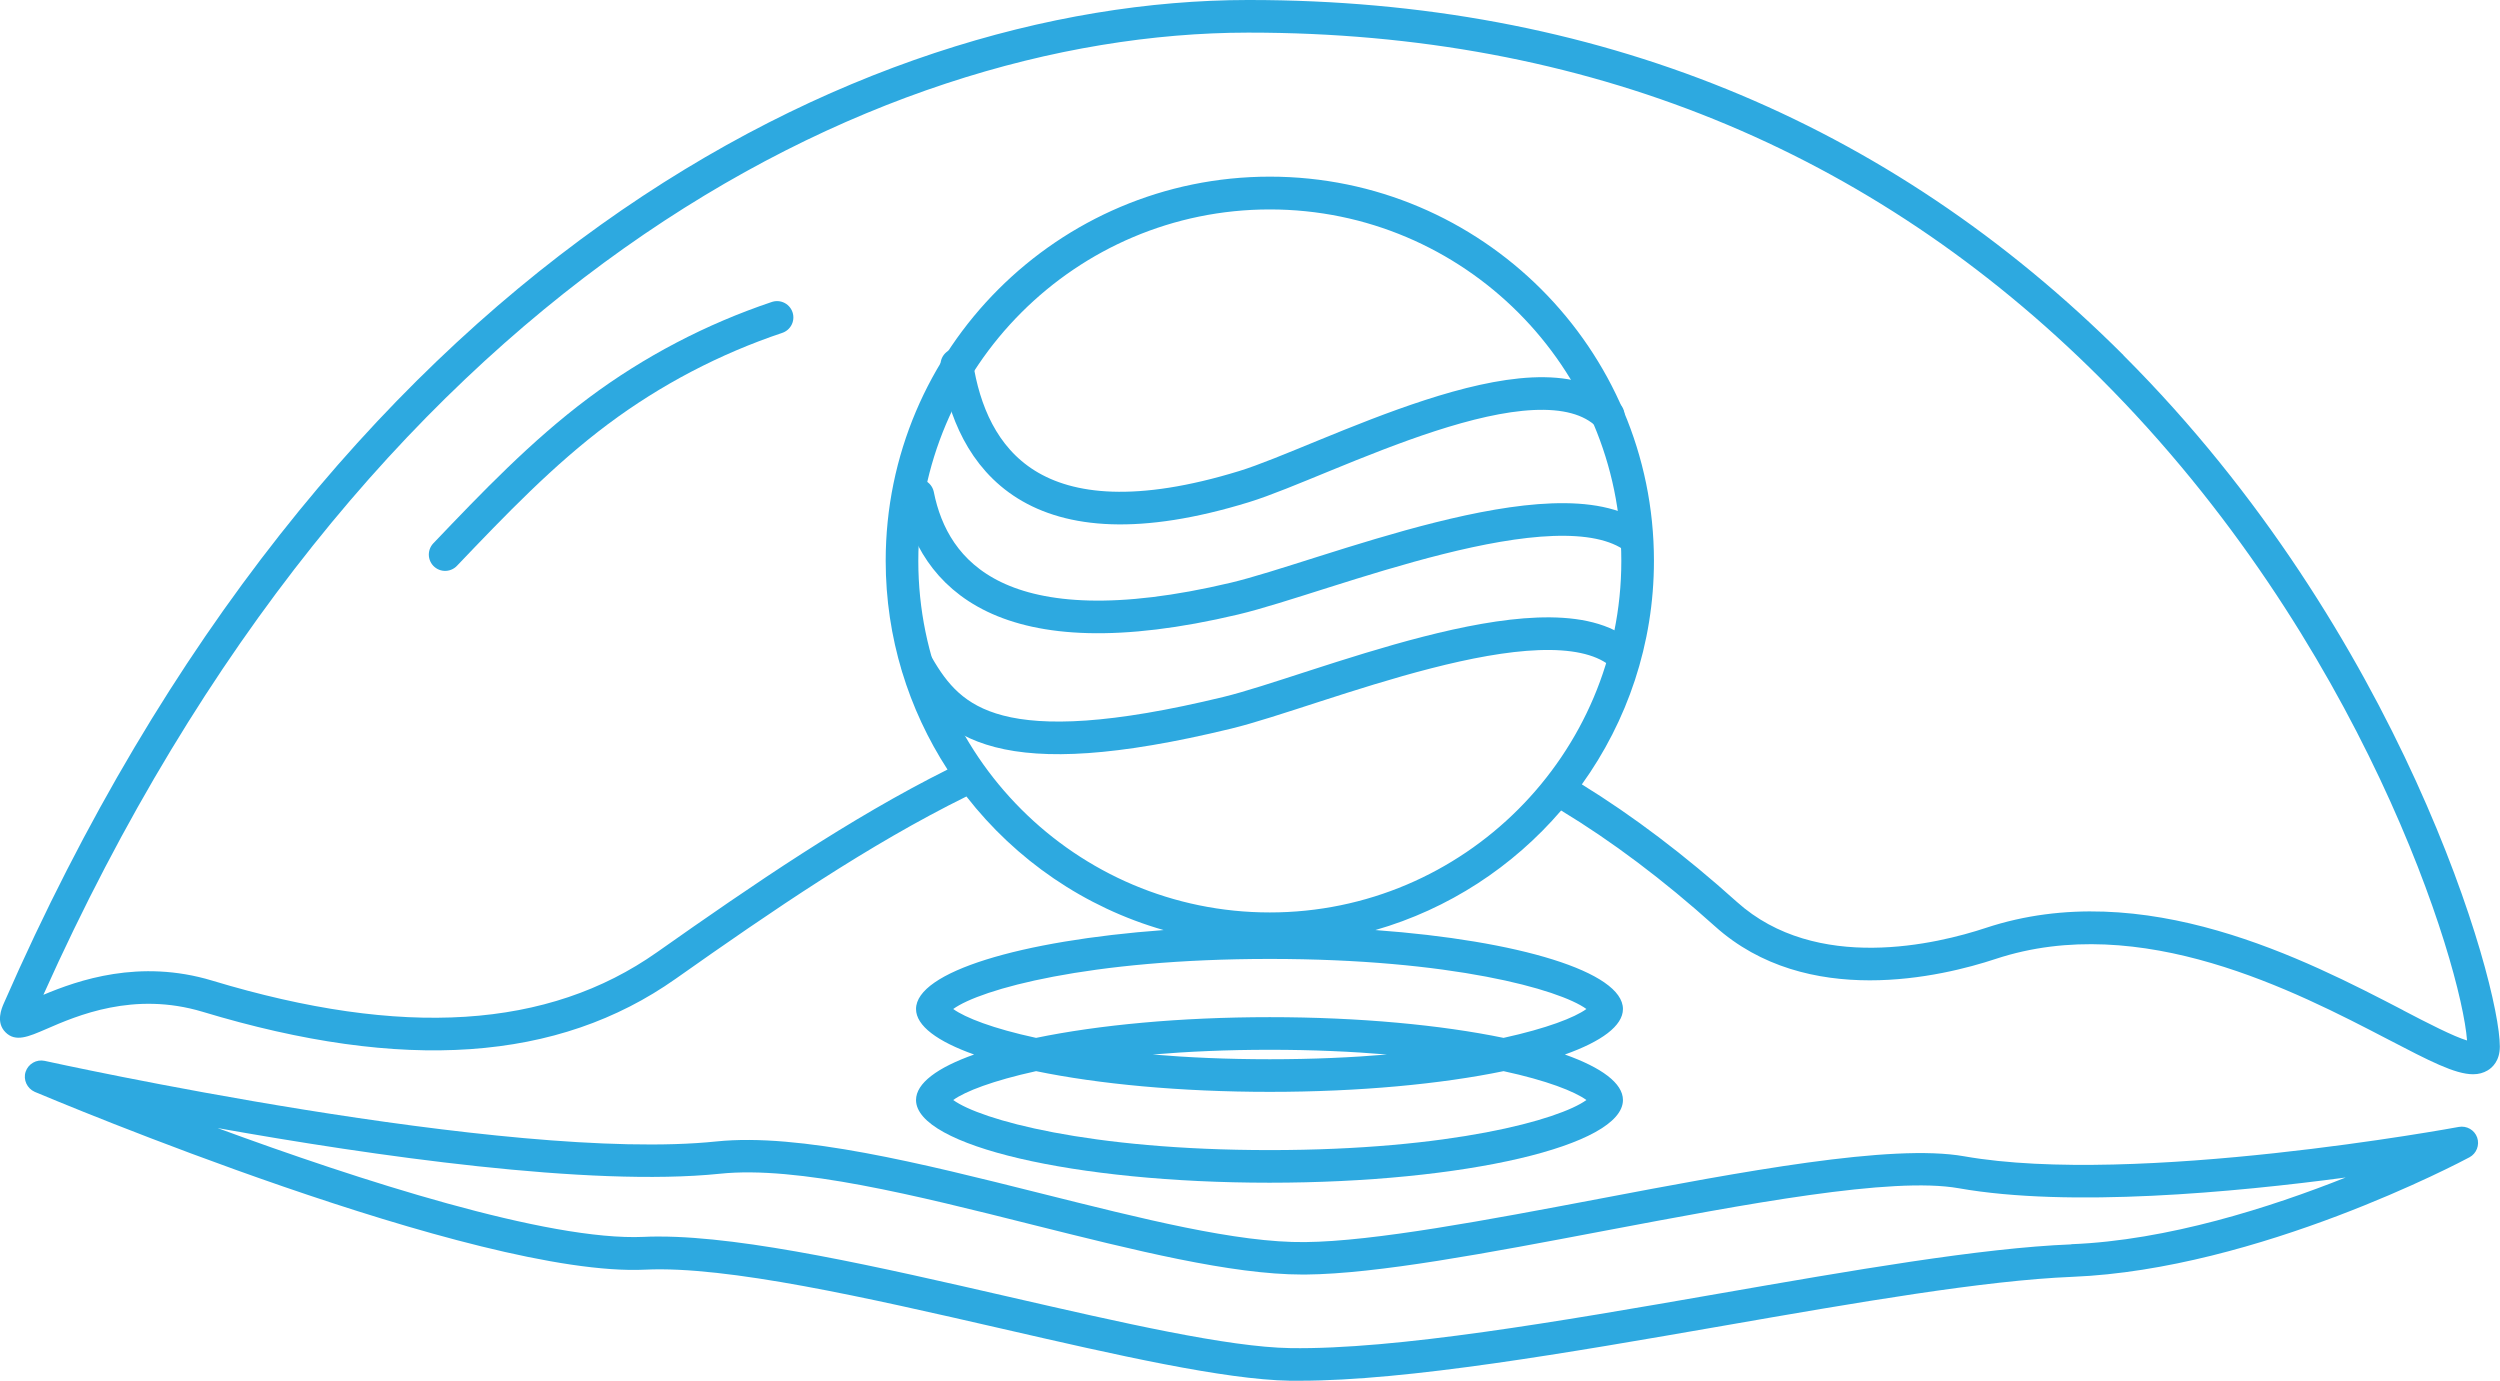 <?xml version="1.0" encoding="UTF-8"?><svg xmlns="http://www.w3.org/2000/svg" viewBox="0 0 153.27 84.65"><defs><style>.d{stroke-linejoin:round;}.d,.e{fill:none;stroke:#2da9e0;stroke-linecap:round;stroke-width:2px;}.f{fill:#2da9e0;}.e{stroke-miterlimit:10;}</style></defs><g id="a"/><g id="b"><g id="c"><g><g><path class="f" d="M130.19,21.78C115.72,7.33,97.69,0,76.58,0h-.09C52.62,.03,20.06,16.2,.24,61.5c-.14,.32-.51,1.17,.09,1.78,.62,.63,1.41,.28,2.5-.19,1.88-.82,5.37-2.33,9.59-1.06,12.31,3.72,21.8,3.06,29-2.02,5.98-4.22,11.85-8.23,17.83-11.18,3.03,3.89,7.24,6.8,12.09,8.19-8.8,.65-15.18,2.57-15.18,4.84,0,1.03,1.31,1.99,3.56,2.79-2.25,.8-3.56,1.76-3.56,2.79,0,2.8,9.7,5.07,21.67,5.07s21.67-2.27,21.67-5.07c0-1.03-1.31-1.99-3.56-2.79,2.25-.8,3.56-1.76,3.56-2.79,0-2.27-6.38-4.2-15.18-4.84,4.49-1.29,8.43-3.88,11.39-7.33,3.09,1.87,6.25,4.24,9.42,7.09,5.65,5.09,13.93,3.1,17.22,2.01,8.9-2.94,18.38,1.98,24.05,4.93,2.54,1.32,4.11,2.14,5.22,2.14,.34,0,.63-.08,.9-.24,.28-.17,.74-.58,.74-1.46,0-3.93-6.02-25.34-23.08-42.38Zm-32.93,45.66c-1.65,1.2-8.28,3.07-19.41,3.07s-17.76-1.87-19.41-3.07c.73-.53,2.44-1.19,5.08-1.77,3.82,.79,8.84,1.27,14.33,1.27s10.51-.48,14.33-1.27c2.64,.57,4.35,1.24,5.08,1.77Zm-26.59-2.79c2.14-.18,4.53-.29,7.18-.29s5.04,.11,7.18,.29c-2.14,.18-4.53,.29-7.18,.29s-5.04-.11-7.18-.29Zm21.51-1.02c-3.82-.79-8.84-1.27-14.33-1.27s-10.51,.48-14.33,1.27c-2.64-.57-4.35-1.24-5.08-1.77,1.65-1.2,8.28-3.07,19.41-3.07s17.76,1.87,19.41,3.07c-.73,.53-2.44,1.19-5.08,1.77Zm-14.33-7.69c-11.89,0-21.55-9.67-21.55-21.55s9.67-21.55,21.55-21.55,21.55,9.67,21.55,21.55-9.67,21.55-21.55,21.55Zm69.49,6c-5.95-3.09-15.9-8.26-25.6-5.05-2.96,.98-10.38,2.79-15.26-1.6-3.18-2.86-6.38-5.28-9.5-7.2,2.78-3.87,4.42-8.6,4.42-13.71,0-12.99-10.57-23.55-23.55-23.55s-23.55,10.57-23.55,23.55c0,4.72,1.4,9.11,3.79,12.8-6,3-11.85,7-17.81,11.2-6.67,4.7-15.58,5.27-27.27,1.74-4.46-1.35-8.23-.02-10.35,.87C22.13,17.57,53.49,2.03,76.49,2h.09c20.56,0,38.12,7.13,52.19,21.19,16.11,16.09,22.12,35.92,22.48,40.6-.81-.24-2.45-1.08-3.92-1.85Z"/><path class="f" d="M150.74,69.09c-.2,.04-19.81,3.65-30.32,1.8-4.46-.79-13.61,.94-22.45,2.62-6.75,1.28-13.74,2.6-17.96,2.64-4.16,.05-10.02-1.44-16.25-3-7.25-1.82-14.74-3.7-19.84-3.17-12.77,1.33-40.9-4.88-41.18-4.94-.5-.11-1.01,.18-1.17,.67-.16,.49,.09,1.02,.56,1.23,1.1,.46,27.09,11.4,37.43,10.9,5.02-.24,13.59,1.72,21.87,3.62,7,1.61,13.61,3.12,17.65,3.19,.2,0,.4,0,.6,0,6.62,0,16.43-1.71,25.92-3.36,8.26-1.44,16.06-2.79,21.46-3.01,11.38-.46,23.82-7.05,24.34-7.33,.43-.23,.63-.75,.47-1.21s-.64-.74-1.13-.65Zm-23.76,7.2c-5.53,.22-13.4,1.59-21.72,3.04-9.69,1.69-19.7,3.42-26.15,3.32-3.83-.06-10.34-1.56-17.23-3.14-7.93-1.82-16.11-3.7-21.46-3.7-.33,0-.65,0-.95,.02-5.87,.27-17.54-3.51-26.13-6.67,9.48,1.69,22.81,3.62,30.79,2.8,4.75-.5,12.07,1.34,19.15,3.12,6.27,1.57,12.2,3.06,16.58,3.06,.06,0,.12,0,.18,0,4.41-.04,11.16-1.32,18.32-2.68,8.67-1.64,17.63-3.34,21.73-2.61,6.79,1.2,16.89,.25,23.72-.66-4.6,1.83-10.93,3.86-16.82,4.09Z"/></g><path class="e" d="M47.64,19.46c-3.93,1.32-7.64,3.26-10.96,5.74-3.44,2.57-6.42,5.69-9.39,8.8"/><path class="e" d="M58.66,22.36c.87,5.63,4.62,11.47,17.62,7.47,4.98-1.53,17.96-8.62,22.32-4.36"/><path class="e" d="M56.27,30.36c.95,4.78,5.09,9.74,19.41,6.34,5.49-1.3,19.79-7.33,24.59-3.71"/><path class="d" d="M56.27,40.82c2,3.47,4.97,6.28,18.97,2.88,5.37-1.3,19.34-7.33,24.03-3.71"/></g></g></g></svg>
